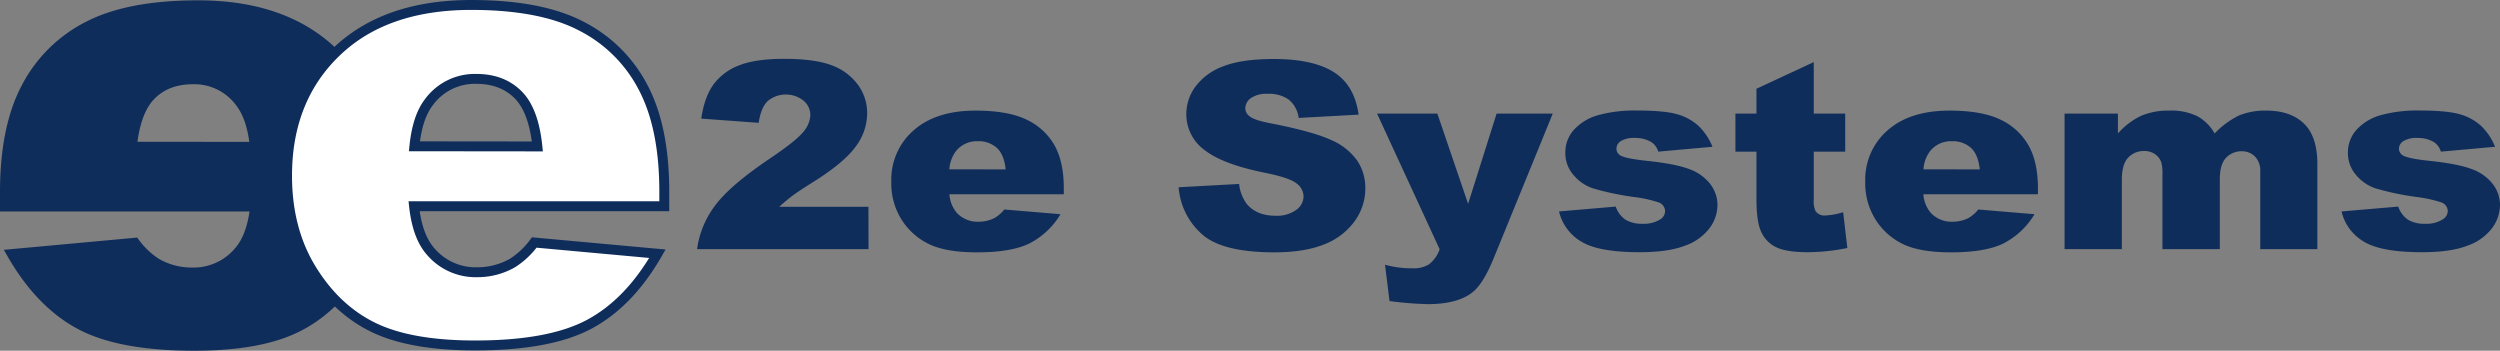 <svg id="Ebene_1" data-name="Ebene 1" xmlns="http://www.w3.org/2000/svg" viewBox="0 0 756.72 106.16"><rect x="0" y="0" width="756.72" height="106.16" fill="#808080" stroke="none"/><defs><style>.cls-1{fill:#0f2d5b;}.cls-2{fill:none;stroke:#0f2d5b;stroke-width:3px;}.cls-3{fill:#fff;}.cls-4{isolation:isolate;}</style></defs><title>Zeichenfläche 1</title><g id="g151"><g id="g157"><path id="path159" class="cls-1" d="M39.91,44.42q1.14-11,5.89-15.69C49,25.56,53.19,24,58.39,24a17.21,17.21,0,0,1,14.42,7.16c2.28,3,3.74,7.38,4.34,13.28ZM1.5,62.51H77.24c-.67,6.08-2.31,10.58-4.91,13.56A17.89,17.89,0,0,1,58,82.48a21.32,21.32,0,0,1-10.59-2.79,24.31,24.31,0,0,1-6.59-6.21L3.62,76.9q8.56,14.88,20.6,21.33t34.64,6.43q19.59,0,30.84-5.51t18.6-17.56q7.37-12,7.38-28.27,0-23.1-14.8-37.4T60,1.6Q38.82,1.6,26.57,8A43.06,43.06,0,0,0,7.9,26.57Q1.48,38.74,1.5,58.23Z"/></g><g id="g161"><path id="path163" class="cls-2" d="M39.91,44.42q1.14-11,5.89-15.69C49,25.56,53.19,24,58.39,24a17.21,17.21,0,0,1,14.42,7.16c2.28,3,3.74,7.38,4.34,13.28ZM1.5,62.51H77.24c-.67,6.08-2.31,10.58-4.91,13.56A17.89,17.89,0,0,1,58,82.48a21.32,21.32,0,0,1-10.59-2.79,24.31,24.31,0,0,1-6.59-6.21L3.62,76.9q8.56,14.88,20.6,21.33t34.64,6.43q19.59,0,30.84-5.51t18.6-17.56q7.37-12,7.38-28.27,0-23.1-14.8-37.4T60,1.6Q38.82,1.6,26.57,8A43.06,43.06,0,0,0,7.9,26.57Q1.48,38.74,1.5,58.23Z"/></g><g id="g165"><path id="path167" class="cls-3" d="M162.66,44.32q-1.14-11-5.89-15.69c-3.2-3.17-7.38-4.75-12.58-4.75A17.22,17.22,0,0,0,129.77,31c-2.28,3-3.74,7.38-4.34,13.28Zm38.41,18.1H125.33C126,68.5,127.64,73,130.24,76a17.89,17.89,0,0,0,14.29,6.4,21.32,21.32,0,0,0,10.59-2.79,24.32,24.32,0,0,0,6.59-6.21L199,76.8q-8.56,14.88-20.6,21.33t-34.64,6.43q-19.59,0-30.84-5.51T94.27,81.49q-7.37-12-7.38-28.27,0-23.1,14.8-37.4T142.6,1.5q21.15,0,33.4,6.43a43.06,43.06,0,0,1,18.67,18.54q6.42,12.17,6.4,31.66Z"/></g><g id="g169"><path id="path171" class="cls-2" d="M162.66,44.32q-1.14-11-5.89-15.69c-3.2-3.17-7.38-4.75-12.58-4.75A17.22,17.22,0,0,0,129.77,31c-2.28,3-3.74,7.38-4.34,13.28Zm38.41,18.1H125.33C126,68.5,127.64,73,130.24,76a17.89,17.89,0,0,0,14.29,6.4,21.32,21.32,0,0,0,10.59-2.79,24.32,24.32,0,0,0,6.59-6.21L199,76.8q-8.56,14.88-20.6,21.33t-34.64,6.43q-19.59,0-30.84-5.51T94.27,81.49q-7.37-12-7.38-28.27,0-23.1,14.8-37.4T142.6,1.5q21.15,0,33.4,6.43a43.06,43.06,0,0,1,18.67,18.54q6.42,12.17,6.4,31.66Z"/></g><g id="text175" class="cls-4"><g class="cls-4"><path class="cls-1" d="M262.9,75.41H211a28,28,0,0,1,5.42-13.15q4.52-6.16,17-14.54,7.61-5.14,9.73-7.8a8.28,8.28,0,0,0,2.13-5.06,5.67,5.67,0,0,0-2.1-4.42,8.62,8.62,0,0,0-10.71.06q-2.1,1.89-2.83,6.68L212.25,35.9q1-6.64,3.74-10.37a17.1,17.1,0,0,1,7.67-5.72q4.95-2,13.7-2,9.13,0,14.21,1.89a17.1,17.1,0,0,1,8,5.81,14.39,14.39,0,0,1,2.91,8.79,16.85,16.85,0,0,1-3.34,9.89Q255.8,48.92,247,54.55q-5.23,3.28-7,4.6t-4.14,3.44h27Z"/></g><g class="cls-4"><path class="cls-1" d="M322,58.8H287.38a9.64,9.64,0,0,0,2.25,5.64,8.57,8.57,0,0,0,6.54,2.67A10.61,10.61,0,0,0,301,66a11.07,11.07,0,0,0,3-2.59l17,1.43a23.34,23.34,0,0,1-9.43,8.86q-5.52,2.69-15.85,2.68-9,0-14.11-2.3a20.05,20.05,0,0,1-8.52-7.3A20.52,20.52,0,0,1,269.79,55a19.72,19.72,0,0,1,6.78-15.57q6.78-5.95,18.72-5.95,9.69,0,15.3,2.67a19,19,0,0,1,8.54,7.73Q322,48.92,322,57Zm-17.59-7.53q-.51-4.56-2.7-6.53a8.28,8.28,0,0,0-5.76-2,8.12,8.12,0,0,0-6.59,3,10.26,10.26,0,0,0-2,5.52Z"/></g><g class="cls-4"><path class="cls-1" d="M356.76,56.68l18.31-1a12,12,0,0,0,2.42,6.18q3,3.44,8.5,3.44a10.06,10.06,0,0,0,6.35-1.76,5.11,5.11,0,0,0,2.23-4.08,5,5,0,0,0-2.12-3.94q-2.13-1.74-9.86-3.28-12.66-2.59-18.06-6.88a13.33,13.33,0,0,1-5.44-10.93,13.91,13.91,0,0,1,2.78-8.25,18.22,18.22,0,0,1,8.37-6.1q5.59-2.22,15.32-2.22,11.94,0,18.21,4t7.46,12.84l-18.14,1a8.62,8.62,0,0,0-3-5.56,10.44,10.44,0,0,0-6.39-1.74,8.27,8.27,0,0,0-5.06,1.29,3.85,3.85,0,0,0-1.7,3.15,3.07,3.07,0,0,0,1.4,2.43q1.36,1.12,6.46,2.09,12.62,2.47,18.08,5a18.56,18.56,0,0,1,7.95,6.28A14.83,14.83,0,0,1,413.27,57,16.81,16.81,0,0,1,410,67a20.4,20.4,0,0,1-9.26,7q-5.95,2.38-15,2.38-15.89,0-22-5.56A21.09,21.09,0,0,1,356.76,56.68Z"/></g><g class="cls-4"><path class="cls-1" d="M416.82,34.39h18.25l9.31,27.31L453,34.39h17l-17.9,43.83q-3.06,7.5-6.24,10.13-4.5,3.71-13.72,3.71a108.76,108.76,0,0,1-11.55-.93l-1.36-11a29.89,29.89,0,0,0,8.32,1.08A8.68,8.68,0,0,0,432.55,80a9.65,9.65,0,0,0,3.21-4.56Z"/></g><g class="cls-4"><path class="cls-1" d="M471.9,64l17.17-1.47a7.73,7.73,0,0,0,3,4,9.51,9.51,0,0,0,5.1,1.2,9.26,9.26,0,0,0,5.4-1.35A3,3,0,0,0,504,63.87a2.88,2.88,0,0,0-2-2.62,38.66,38.66,0,0,0-7.43-1.62A84,84,0,0,1,482.12,57a13.12,13.12,0,0,1-5.91-4.11,10,10,0,0,1-2.4-6.6,10.19,10.19,0,0,1,2.59-7,15.56,15.56,0,0,1,7.14-4.38,41.48,41.48,0,0,1,12.19-1.45q8.07,0,11.92,1.12a15.92,15.92,0,0,1,6.42,3.48,18,18,0,0,1,4.27,6.37l-16.4,1.47a5.11,5.11,0,0,0-2.12-2.9,9.34,9.34,0,0,0-4.93-1.24,7.54,7.54,0,0,0-4.27.94A2.76,2.76,0,0,0,489.27,45a2.45,2.45,0,0,0,1.7,2.28q1.7.77,7.39,1.39,8.63.89,12.83,2.47a14,14,0,0,1,6.44,4.51,10.41,10.41,0,0,1,2.23,6.44A11.88,11.88,0,0,1,517.51,69a15.78,15.78,0,0,1-7.43,5.34q-5.08,2-13.83,2-12.36,0-17.61-3.21A14.44,14.44,0,0,1,471.9,64Z"/></g><g class="cls-4"><path class="cls-1" d="M549,18.79v15.6h9.52V45.9H549V60.44a7.18,7.18,0,0,0,.55,3.47,3.27,3.27,0,0,0,3,1.31,20.68,20.68,0,0,0,5.35-1l1.27,10.85a61.71,61.71,0,0,1-12,1.27q-6.46,0-9.52-1.5a9.55,9.55,0,0,1-4.52-4.57q-1.47-3.07-1.47-9.93V45.9h-6.37V34.39h6.37V26.86Z"/></g><g class="cls-4"><path class="cls-1" d="M616.85,58.8H582.18a9.64,9.64,0,0,0,2.25,5.64A8.57,8.57,0,0,0,591,67.11,10.61,10.61,0,0,0,595.82,66a11.07,11.07,0,0,0,3-2.59l17,1.43a23.34,23.34,0,0,1-9.43,8.86q-5.52,2.69-15.85,2.68-9,0-14.11-2.3a20.05,20.05,0,0,1-8.52-7.3A20.52,20.52,0,0,1,564.59,55a19.72,19.72,0,0,1,6.78-15.57q6.78-5.95,18.72-5.95,9.69,0,15.3,2.67a19,19,0,0,1,8.54,7.73q2.93,5.06,2.93,13.17Zm-17.59-7.53q-.51-4.56-2.7-6.53a8.28,8.28,0,0,0-5.76-2,8.12,8.12,0,0,0-6.59,3,10.26,10.26,0,0,0-2,5.52Z"/></g><g class="cls-4"><path class="cls-1" d="M624.92,34.39h16.15v6a22.24,22.24,0,0,1,7-5.33,21,21,0,0,1,8.57-1.58,17.77,17.77,0,0,1,8.55,1.74,13.48,13.48,0,0,1,5.15,5.18,25.79,25.79,0,0,1,7.43-5.47,20.88,20.88,0,0,1,8.27-1.45q7.26,0,11.33,3.92t4.07,12.26V75.41H684.15V52A6.14,6.14,0,0,0,683,47.91a5.37,5.37,0,0,0-4.32-2.12,6.38,6.38,0,0,0-4.91,2q-1.86,2-1.86,6.45V75.41H654.54V52.82a12.9,12.9,0,0,0-.34-3.67,5,5,0,0,0-1.92-2.49,5.48,5.48,0,0,0-3.2-.95,6.42,6.42,0,0,0-4.9,2q-1.92,2-1.92,6.72V75.41H624.92Z"/></g><g class="cls-4"><path class="cls-1" d="M708.75,64l17.17-1.47a7.73,7.73,0,0,0,3,4,9.51,9.51,0,0,0,5.1,1.2,9.26,9.26,0,0,0,5.4-1.35,3,3,0,0,0,1.49-2.51,2.88,2.88,0,0,0-2-2.62,38.66,38.66,0,0,0-7.43-1.62A84,84,0,0,1,719,57a13.12,13.12,0,0,1-5.91-4.11,10,10,0,0,1-2.4-6.6,10.19,10.19,0,0,1,2.59-7,15.56,15.56,0,0,1,7.14-4.38,41.48,41.48,0,0,1,12.19-1.45q8.07,0,11.92,1.12a15.92,15.92,0,0,1,6.42,3.48,18,18,0,0,1,4.27,6.37l-16.4,1.47a5.11,5.11,0,0,0-2.12-2.9,9.34,9.34,0,0,0-4.93-1.24,7.54,7.54,0,0,0-4.27.94A2.76,2.76,0,0,0,726.13,45a2.45,2.45,0,0,0,1.7,2.28q1.7.77,7.39,1.39,8.63.89,12.83,2.47a14,14,0,0,1,6.44,4.51,10.41,10.41,0,0,1,2.23,6.44A11.88,11.88,0,0,1,754.36,69a15.78,15.78,0,0,1-7.43,5.34q-5.08,2-13.83,2-12.36,0-17.61-3.21A14.44,14.44,0,0,1,708.75,64Z"/></g></g></g></svg>